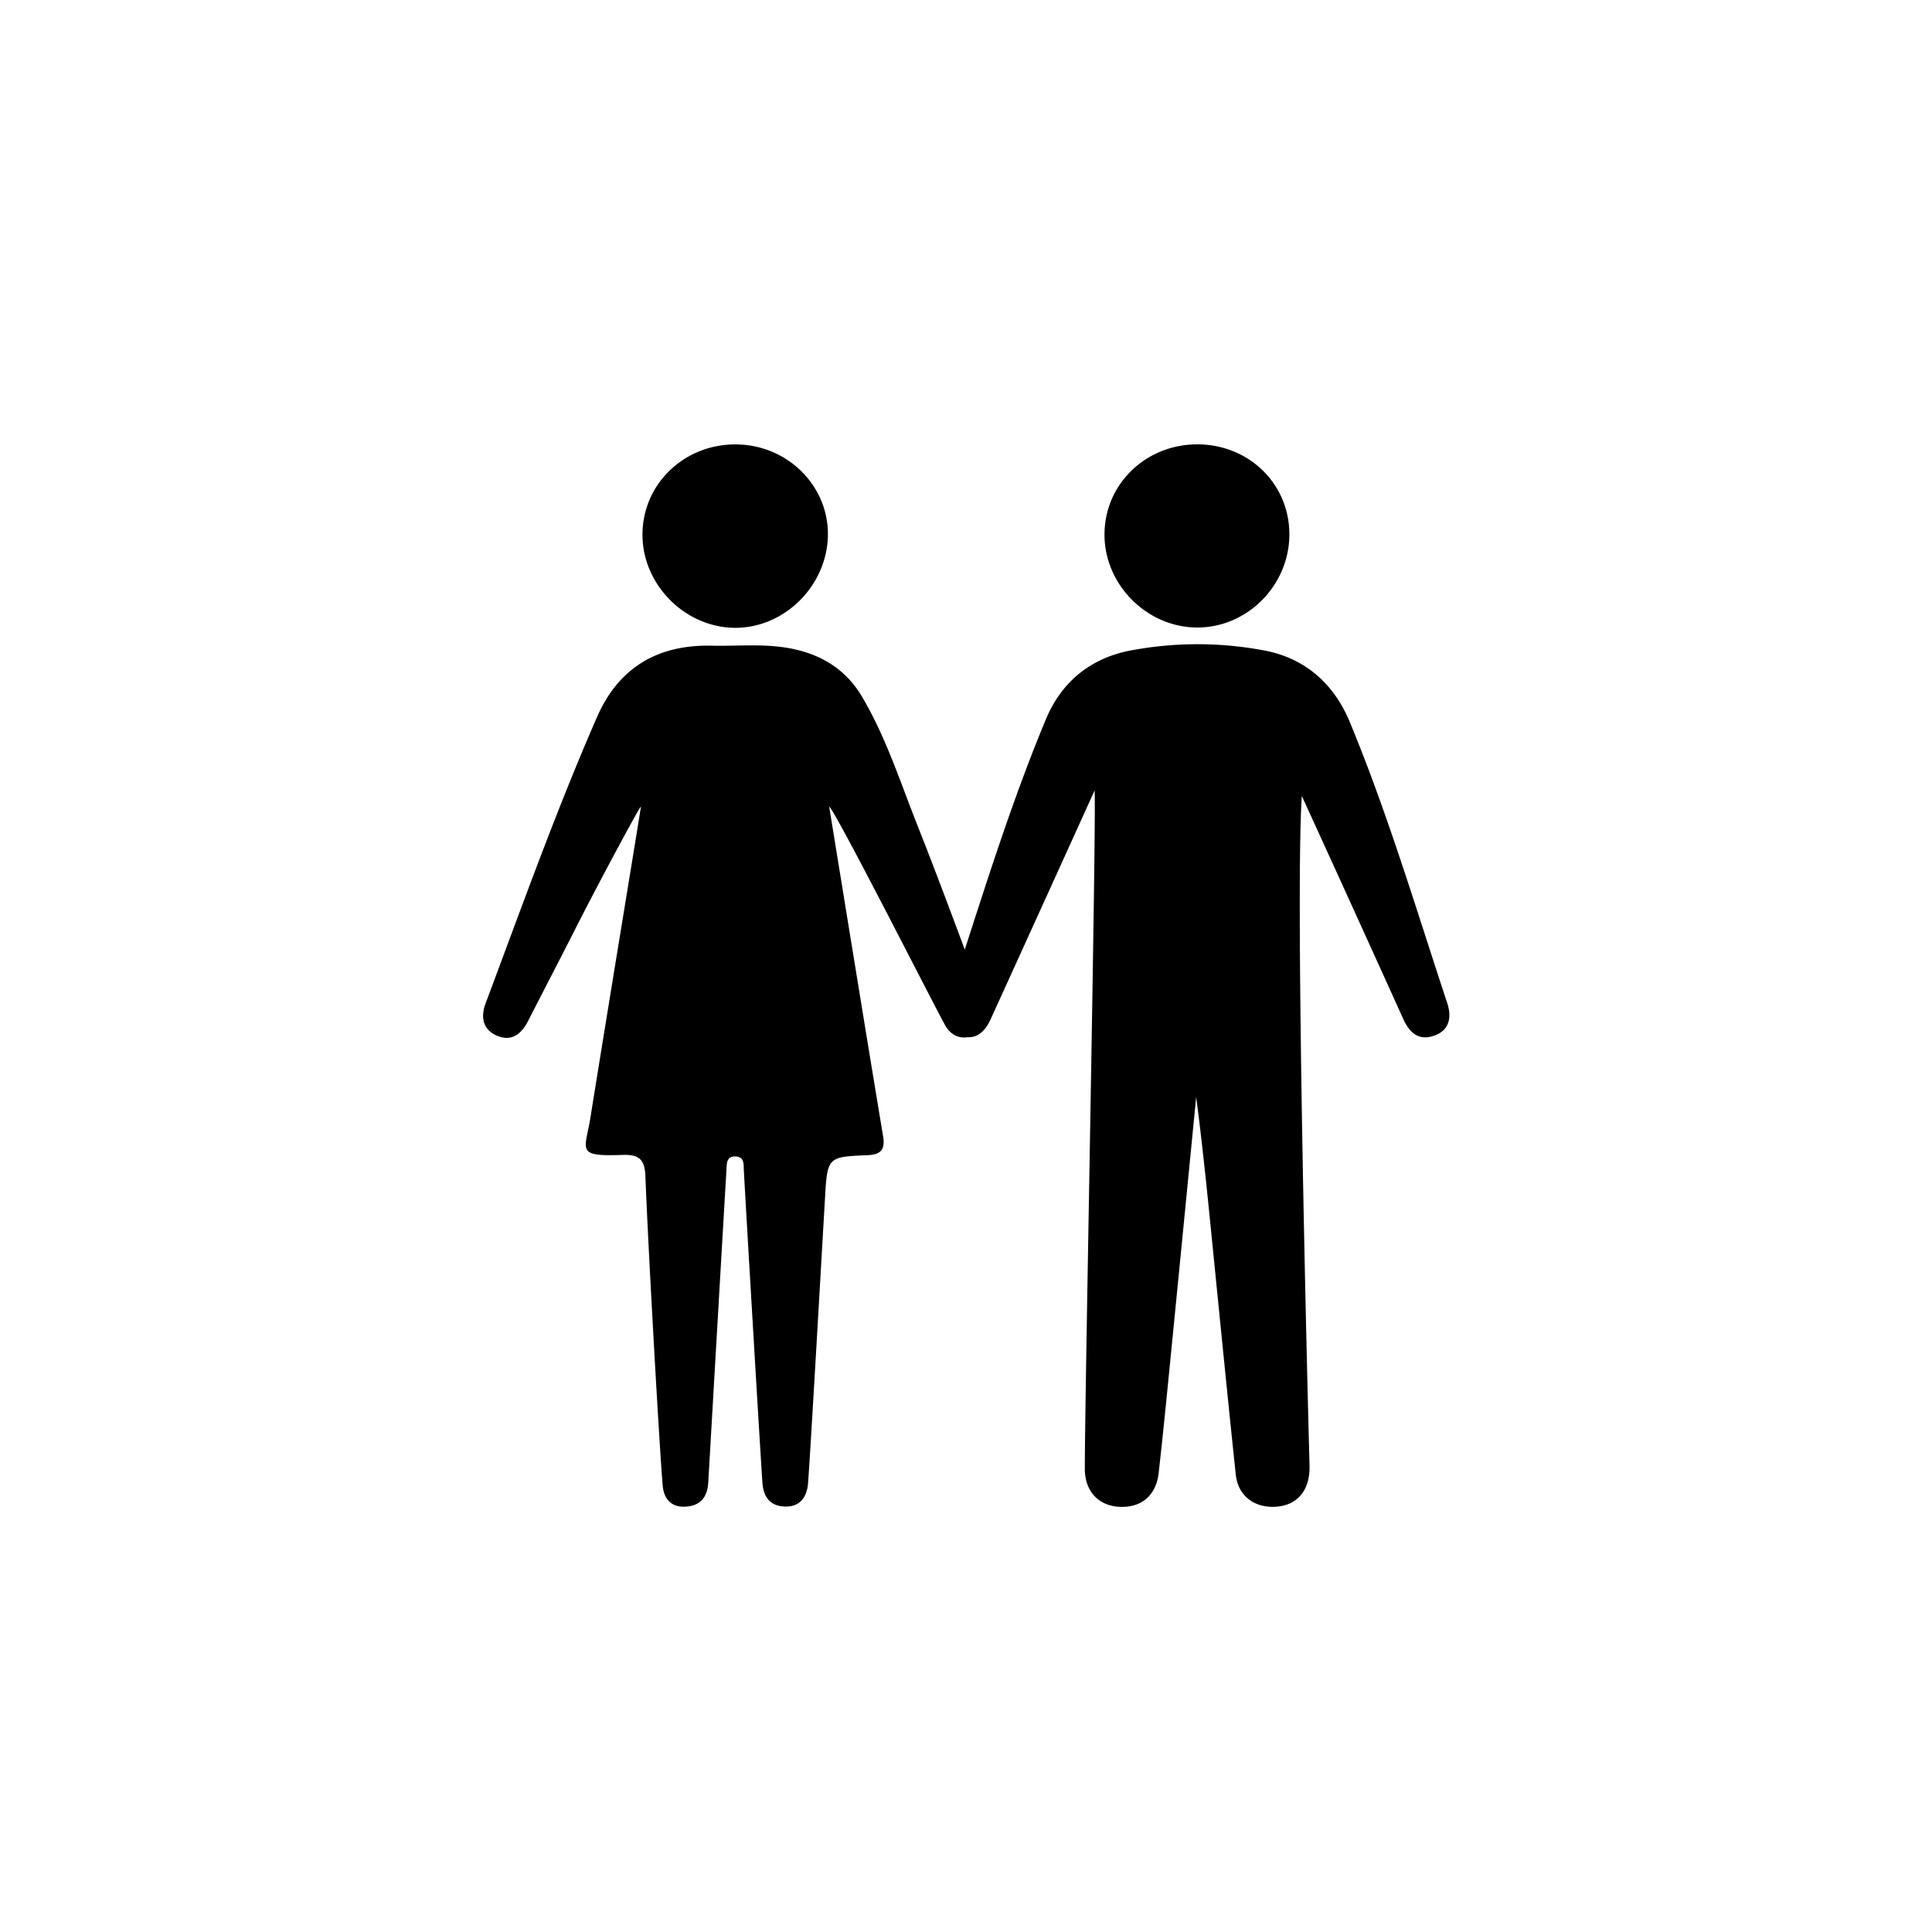 <svg xmlns="http://www.w3.org/2000/svg" width="100" height="100" viewBox="0 0 100 100"><path d="M74.167 53.627c-.787.242-1.235-.221-1.54-.896a2863.116 2863.116 0 0 0-5.244-11.529c-.357 5.123.288 30.643.398 34.646.037 1.344-.682 2.119-1.857 2.145-1.053.023-1.846-.605-1.959-1.66-.402-3.791-.775-7.586-1.156-11.381-.271-2.723-.537-5.447-.895-8.174-.387 3.947-.771 7.895-1.162 11.842-.252 2.541-.494 5.082-.779 7.619-.135 1.193-.926 1.822-2.063 1.752-1.054-.064-1.757-.805-1.759-1.959-.01-3.406.599-33.209.507-35.121a7498.58 7498.58 0 0 1-5.392 11.865c-.254.555-.632.939-1.189.91-.471.072-.869-.139-1.132-.576-.373-.621-5.692-11.133-6.027-11.362.282 1.73 2.126 13.097 2.789 17.048.118.707-.103.969-.82.998-2.04.082-2.063.102-2.183 2.184-.264 4.564-.834 14.508-.891 14.914-.098.686-.465 1.109-1.193 1.086-.777-.023-1.107-.518-1.157-1.234-.125-1.824-.761-12.59-.962-16.146-.017-.303.047-.703-.397-.738-.522-.043-.485.393-.505.729-.189 3.181-.812 13.942-.94 16.146-.042.729-.381 1.195-1.149 1.248-.748.055-1.14-.387-1.205-1.059-.139-1.441-.751-12.143-.899-16.049-.034-.91-.375-1.125-1.196-1.096-2.442.086-1.923-.215-1.642-1.977.825-5.17 2.59-15.865 2.606-16.049-.065-.018-2.306 4.176-3.373 6.283-.812 1.605-1.645 3.199-2.463 4.803-.34.666-.835 1.088-1.597.777-.758-.313-.868-.982-.609-1.674 1.862-4.963 3.643-9.959 5.768-14.822 1.129-2.582 3.158-3.762 5.944-3.699 1.419.031 2.846-.131 4.256.18 1.532.338 2.728 1.115 3.532 2.482 1.241 2.111 1.98 4.436 2.876 6.691.838 2.115 1.634 4.246 2.43 6.377 1.292-4.008 2.575-8.023 4.195-11.916.808-1.934 2.304-3.164 4.372-3.563a18.657 18.657 0 0 1 6.88-.014c2.16.391 3.656 1.729 4.479 3.711 1.97 4.758 3.437 9.693 5.052 14.573.236.744.098 1.425-.749 1.685zM61.952 32.48c-2.583-.014-4.771-2.199-4.783-4.785C57.152 25.086 59.286 23 61.971 23c2.697.001 4.799 2.079 4.766 4.715-.033 2.619-2.199 4.777-4.785 4.765zm-23.917.016c-2.576-.02-4.771-2.221-4.781-4.801-.01-2.614 2.126-4.696 4.814-4.692 2.677.004 4.832 2.134 4.783 4.726-.05 2.599-2.258 4.785-4.816 4.767z"/></svg>